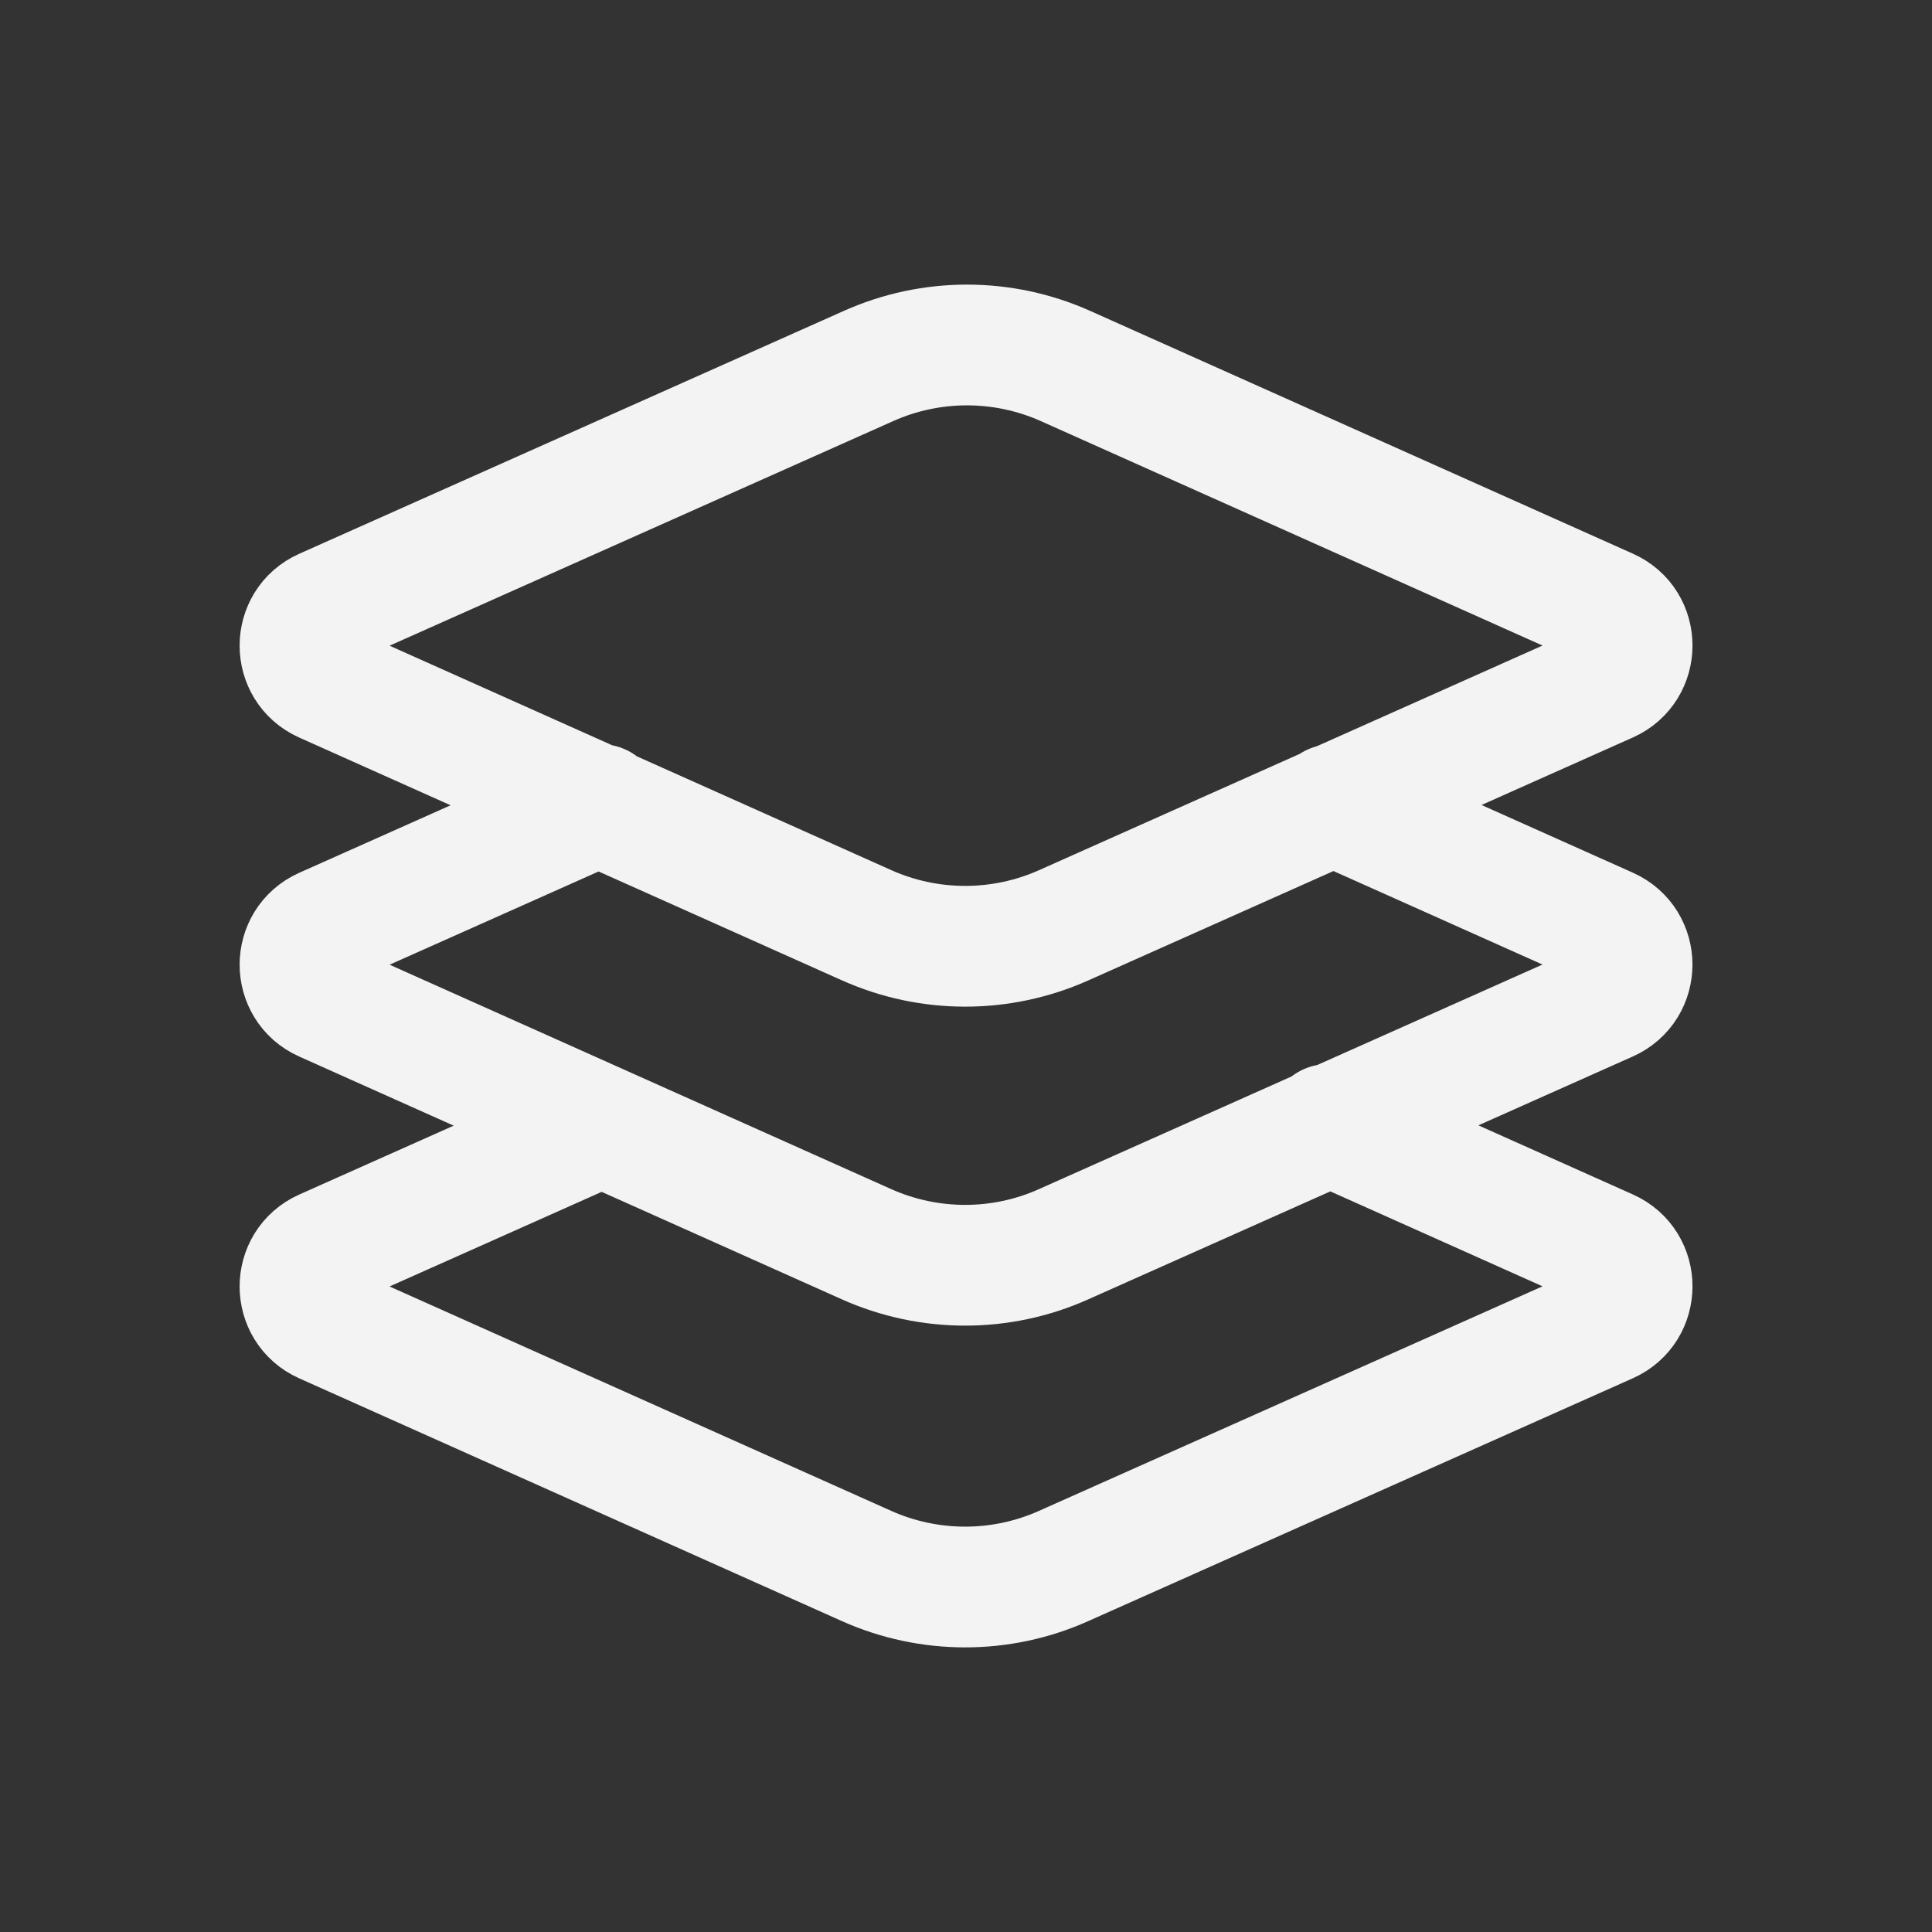 <svg width="24" height="24" viewBox="0 0 24 24" fill="none" xmlns="http://www.w3.org/2000/svg">
<rect x="0" y="0" width="24" height="24" fill="#333333" stroke="none"/>
<path d="M16.501 13.967L19.979 15.523C20.374 15.7 20.373 16.26 19.979 16.436L13.211 19.454C12.433 19.802 11.543 19.801 10.764 19.453L4.022 16.437C3.628 16.261 3.628 15.7 4.023 15.524L7.343 14.043M7.46 9.994L4.023 11.527C3.628 11.703 3.628 12.264 4.023 12.44L10.764 15.456C11.543 15.804 12.433 15.805 13.211 15.457L19.978 12.439C20.373 12.263 20.373 11.703 19.979 11.526L16.554 9.994M13.237 4.547L19.979 7.563C20.374 7.739 20.373 8.3 19.979 8.476L13.212 11.495C12.433 11.842 11.543 11.842 10.764 11.493L4.022 8.477C3.628 8.3 3.628 7.74 4.023 7.564L10.79 4.546C11.569 4.198 12.459 4.199 13.237 4.547Z" stroke="#F3F3F3" stroke-width="1.5" stroke-linecap="round" stroke-linejoin="round"/>
</svg>
